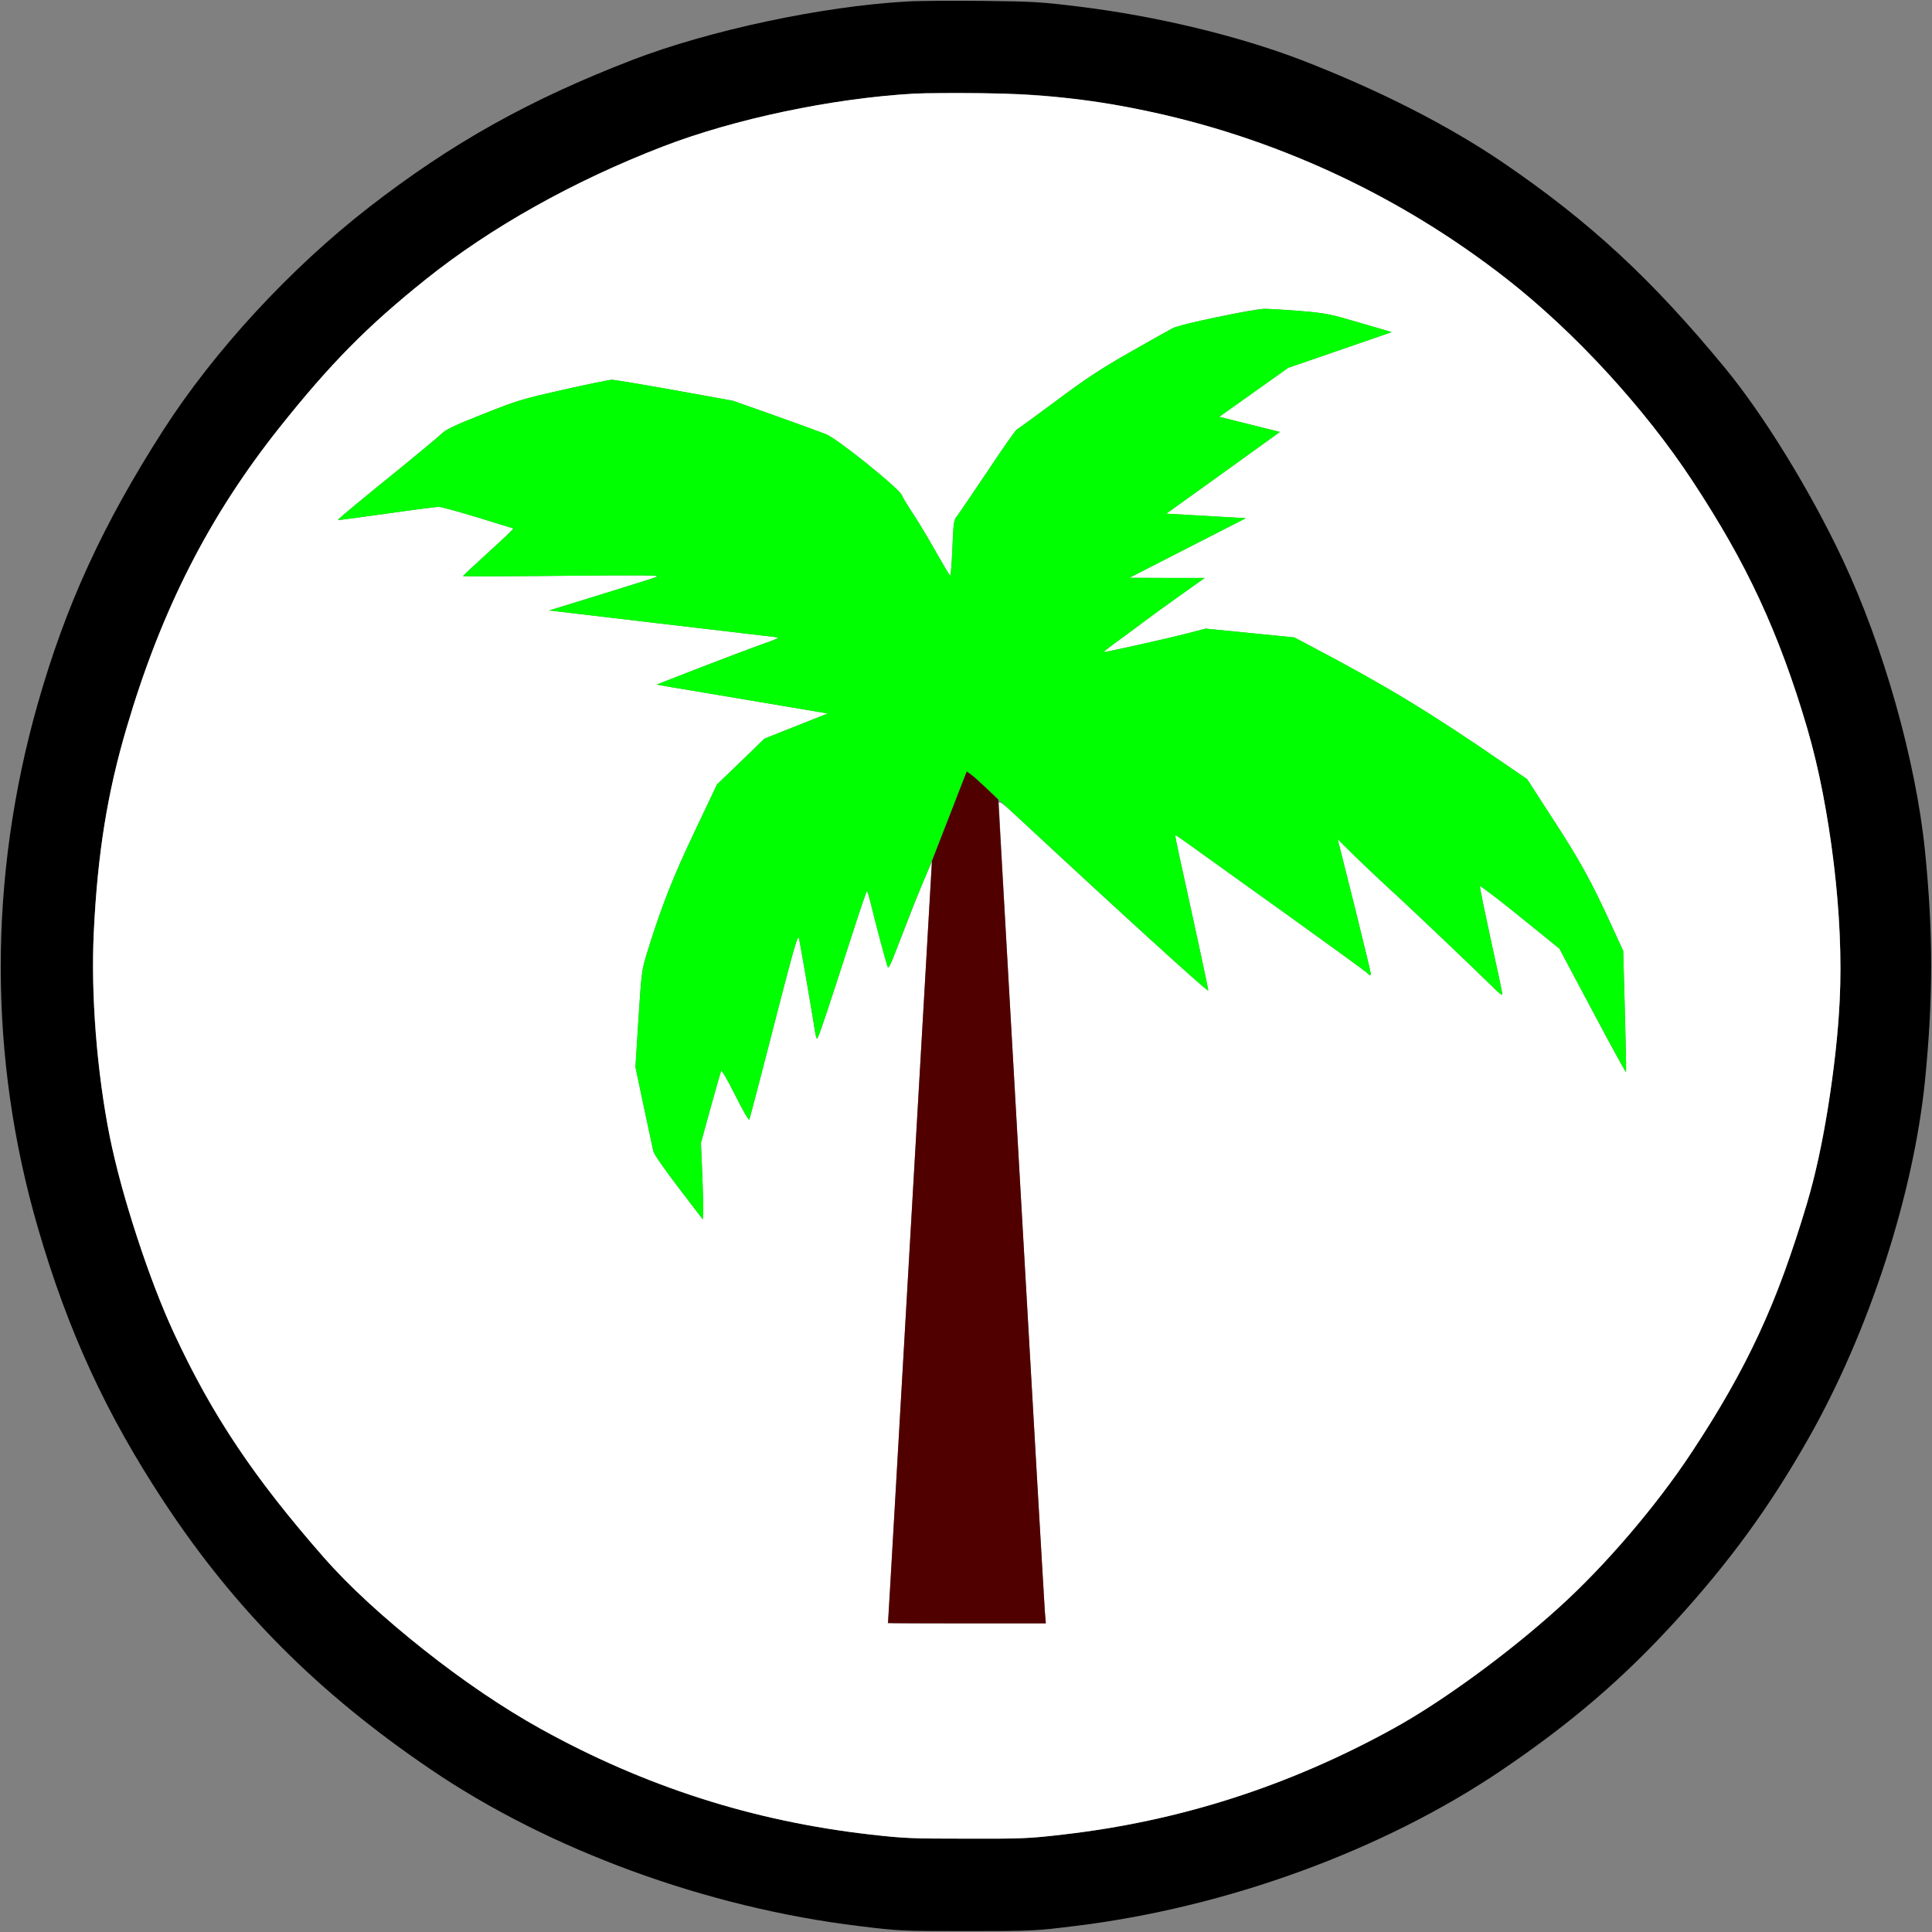 <?xml version="1.0" standalone="no"?>
<!DOCTYPE svg PUBLIC "-//W3C//DTD SVG 1.1//EN"
 "http://www.w3.org/Graphics/SVG/1.1/DTD/svg11.dtd">
<!-- Created with svg_stack (http://github.com/astraw/svg_stack) -->
<svg xmlns:sodipodi="http://sodipodi.sourceforge.net/DTD/sodipodi-0.dtd" xmlns="http://www.w3.org/2000/svg" version="1.1" width="1596.25" height="1596.25">
  <rect width="100%" height="100%" fill="#808080" stroke="none"/>
  <defs/>
  <g id="id0:id0" transform="matrix(1.25,0,0,1.25,0.0,0.0)"><g transform="translate(0,1277) scale(0.1,-0.1)" fill="#000000" stroke="none">
<path d="M5995 12760 c-558 -31 -1307 -190 -1820 -388 -680 -263 -1188 -547 -1735 -971 -523 -406 -1024 -950 -1362 -1476 -399 -623 -642 -1152 -828 -1805 -327 -1150 -327 -2341 1 -3467 198 -682 451 -1231 835 -1813 465 -706 1016 -1260 1759 -1764 785 -534 1826 -915 2835 -1037 262 -32 270 -33 710 -33 440 0 448 1 710 33 1009 122 2050 503 2835 1037 451 306 791 598 1135 974 362 396 627 760 885 1215 399 704 693 1609 769 2365 54 545 54 973 0 1513 -60 597 -275 1358 -546 1932 -214 454 -520 951 -774 1260 -484 588 -895 969 -1469 1360 -363 247 -823 481 -1330 677 -416 160 -958 291 -1470 354 -260 32 -305 34 -635 38 -195 2 -422 1 -505 -4z m1065 -640 c1370 -158 2656 -813 3568 -1819 324 -357 551 -669 795 -1092 286 -496 528 -1151 627 -1693 127 -697 147 -1222 69 -1809 -71 -542 -136 -812 -318 -1328 -280 -795 -858 -1657 -1500 -2237 -331 -300 -771 -621 -1091 -797 -691 -381 -1414 -613 -2185 -701 -222 -26 -269 -28 -635 -27 -364 0 -414 2 -635 27 -1087 124 -2097 538 -2930 1204 -324 258 -511 431 -684 627 -677 772 -1019 1386 -1306 2346 -162 538 -243 1216 -215 1788 25 519 89 918 217 1351 230 781 545 1399 1011 1985 336 422 580 669 962 975 431 346 981 654 1570 881 474 183 1120 319 1660 350 74 4 277 5 450 3 265 -3 355 -9 570 -34z"/>
</g>
</g>
  <g id="id1:id1" transform="matrix(1.25,0,0,1.25,0.0,0.0)"><g transform="translate(0,1277) scale(0.1,-0.1)" fill="#ffffff" stroke="none">
<path d="M6040 12151 c-540 -31 -1186 -167 -1660 -350 -589 -227 -1139 -535 -1570 -881 -382 -306 -626 -553 -962 -975 -466 -586 -781 -1204 -1011 -1985 -128 -433 -192 -832 -217 -1351 -20 -407 21 -931 105 -1351 79 -389 263 -954 424 -1298 261 -557 527 -954 992 -1485 337 -383 943 -862 1434 -1133 697 -384 1403 -610 2180 -698 221 -25 271 -27 635 -27 366 -1 413 1 635 27 771 88 1494 320 2185 701 320 176 760 497 1091 797 304 274 651 679 877 1023 372 564 566 983 767 1656 105 350 194 905 215 1340 27 544 -61 1273 -216 1799 -189 637 -393 1077 -760 1635 -312 476 -778 982 -1224 1331 -714 557 -1545 942 -2425 1120 -346 71 -660 103 -1045 108 -173 2 -376 1 -450 -3z m2550 -1436 c175 -15 196 -19 397 -78 l212 -62 -147 -51 c-81 -28 -235 -81 -342 -118 l-195 -67 -228 -162 -228 -162 201 -50 200 -50 -375 -270 -376 -270 263 -15 263 -15 -385 -197 -385 -197 249 -1 249 0 -159 -113 c-88 -62 -204 -147 -259 -188 -55 -42 -136 -101 -179 -132 -43 -32 -75 -57 -70 -57 19 0 422 90 546 122 l127 33 293 -29 293 -29 95 -50 c516 -272 800 -444 1304 -791 l140 -96 173 -268 c177 -272 252 -408 386 -702 l76 -165 11 -398 c6 -219 10 -401 7 -403 -2 -2 -102 180 -222 406 l-218 410 -261 211 c-143 116 -262 207 -264 201 -2 -6 31 -165 72 -354 42 -189 76 -350 76 -359 0 -11 -24 7 -62 46 -97 97 -571 548 -694 659 -60 55 -159 149 -221 209 l-111 110 109 -434 c59 -239 109 -443 109 -453 0 -18 -2 -18 -27 6 -16 14 -251 185 -523 380 -272 195 -549 393 -615 441 -66 48 -123 87 -126 87 -3 0 10 -66 28 -147 100 -453 192 -877 189 -880 -7 -7 -617 547 -1222 1111 -139 130 -159 145 -162 125 -2 -21 287 -5108 304 -5332 l6 -87 -522 0 -522 0 6 87 c4 49 67 1146 141 2438 74 1293 137 2386 140 2430 l5 80 -41 -95 c-23 -52 -75 -180 -115 -285 -41 -104 -86 -221 -101 -258 -14 -37 -29 -64 -33 -60 -7 8 -74 254 -112 411 -12 50 -25 92 -28 92 -3 0 -45 -123 -93 -273 -182 -564 -230 -706 -237 -702 -4 2 -10 26 -14 52 -5 41 -81 484 -104 607 -8 41 -27 -28 -238 -849 -47 -181 -88 -337 -91 -345 -3 -9 -42 58 -93 160 -54 108 -90 169 -94 160 -3 -8 -35 -118 -70 -245 l-63 -230 9 -209 c5 -115 8 -229 6 -253 l-3 -43 -160 210 c-98 128 -163 222 -167 242 -4 18 -32 151 -63 294 l-55 261 20 319 c20 309 22 323 56 434 96 310 171 500 316 805 l147 310 157 151 157 152 209 83 209 83 -463 78 c-255 43 -509 86 -566 95 l-102 18 287 112 c159 61 343 131 411 155 93 32 117 44 95 46 -15 2 -360 42 -766 90 l-738 87 338 104 c186 58 354 110 373 118 29 11 -70 12 -622 7 -362 -4 -658 -4 -658 -2 0 3 77 74 170 159 94 85 167 155 163 156 -5 2 -111 34 -237 73 -125 38 -241 70 -256 70 -14 0 -170 -20 -345 -45 -175 -25 -320 -44 -321 -42 -4 3 128 113 421 350 121 99 238 196 260 217 33 32 83 56 280 134 229 91 254 98 532 161 160 36 303 65 318 65 14 0 200 -31 413 -69 l387 -70 280 -99 c154 -55 305 -110 335 -122 75 -30 482 -357 501 -403 7 -17 43 -77 80 -132 36 -55 103 -167 148 -248 46 -81 87 -149 91 -152 4 -3 11 79 15 181 7 171 9 187 30 212 12 15 103 149 203 298 99 149 186 274 194 276 7 3 123 88 258 188 200 149 289 208 485 320 132 75 260 147 285 160 50 26 522 126 605 129 28 0 133 -6 235 -14z"/>
</g>
</g>
  <g id="id2:id2" transform="matrix(1.25,0,0,1.25,0.0,0.0)"><g transform="translate(0,1277) scale(0.1,-0.1)" fill="#00ff00" stroke="none">
<path d="M8050 10675 c-161 -33 -272 -60 -300 -75 -25 -13 -153 -85 -285 -160 -196 -112 -285 -171 -485 -320 -135 -100 -251 -185 -258 -188 -8 -2 -95 -127 -194 -276 -100 -149 -191 -283 -203 -298 -21 -25 -23 -41 -30 -212 -4 -102 -11 -184 -15 -181 -4 3 -45 71 -91 152 -45 81 -112 193 -148 248 -37 55 -73 115 -80 132 -19 46 -426 373 -501 403 -30 12 -181 67 -335 122 l-280 99 -387 70 c-213 38 -399 69 -413 69 -15 0 -158 -29 -318 -65 -278 -63 -303 -70 -532 -161 -197 -78 -247 -102 -280 -134 -22 -21 -139 -118 -260 -217 -293 -237 -425 -347 -421 -350 1 -2 146 17 321 42 175 25 331 45 345 45 15 0 131 -32 256 -70 126 -39 232 -71 237 -73 4 -1 -69 -71 -163 -156 -93 -85 -170 -156 -170 -159 0 -2 296 -2 658 2 552 5 651 4 622 -7 -19 -8 -187 -60 -373 -118 l-338 -104 738 -87 c406 -48 751 -88 766 -90 22 -2 -2 -14 -95 -46 -68 -24 -252 -94 -411 -155 l-287 -112 102 -18 c57 -9 311 -52 566 -95 l463 -78 -209 -83 -209 -83 -157 -152 -157 -151 -147 -310 c-145 -305 -220 -495 -316 -805 -34 -111 -36 -125 -56 -434 l-20 -319 55 -261 c31 -143 59 -276 63 -294 4 -20 69 -114 167 -242 l160 -210 3 43 c2 24 -1 138 -6 253 l-9 209 63 230 c35 127 67 237 70 245 4 9 40 -52 94 -160 51 -102 90 -169 93 -160 3 8 44 164 91 345 211 821 230 890 238 849 23 -123 99 -566 104 -607 4 -26 10 -50 14 -52 7 -4 55 138 237 702 48 150 90 273 94 273 3 0 16 -44 28 -97 25 -104 98 -378 107 -403 8 -19 22 15 110 247 37 98 86 221 109 273 34 77 122 298 296 748 12 31 3 38 291 -229 856 -793 1307 -1204 1314 -1196 3 3 -89 427 -189 880 -18 81 -31 147 -28 147 3 0 60 -39 126 -87 66 -48 343 -246 615 -441 272 -195 507 -366 523 -380 25 -24 27 -24 27 -6 0 10 -50 214 -109 453 l-109 434 111 -110 c62 -60 161 -154 221 -209 123 -111 597 -562 694 -659 38 -39 62 -57 62 -46 0 9 -34 170 -76 359 -41 189 -74 348 -72 354 2 6 121 -85 264 -201 l261 -211 218 -410 c120 -226 220 -408 222 -406 3 2 -1 184 -7 403 l-11 398 -76 165 c-134 294 -209 430 -386 702 l-173 268 -140 96 c-504 347 -788 519 -1304 791 l-95 50 -293 29 -293 29 -127 -33 c-124 -32 -527 -122 -546 -122 -5 0 27 25 70 57 43 31 124 90 179 132 55 41 171 126 259 188 l159 113 -249 0 -249 1 385 197 385 197 -263 15 -263 15 376 270 375 270 -200 50 -201 50 228 162 228 162 195 67 c107 37 261 90 342 118 l147 51 -212 62 c-201 59 -222 63 -397 78 -102 8 -207 14 -235 14 -27 -1 -165 -25 -305 -54z"/>
</g>
</g>
  <g id="id3:id3" transform="matrix(1.25,0,0,1.25,0.0,0.0)"><g transform="translate(0,1277) scale(0.1,-0.1)" fill="#510000" stroke="none">
<path d="M6381 7648 c-5 -13 -57 -146 -115 -296 l-106 -273 -145 -2516 c-80 -1384 -145 -2518 -145 -2520 0 -2 235 -3 521 -3 l522 0 -7 78 c-3 42 -74 1267 -157 2722 l-151 2645 -76 73 c-42 40 -89 82 -104 93 l-28 20 -9 -23z"/>
</g>
</g>
</svg>
